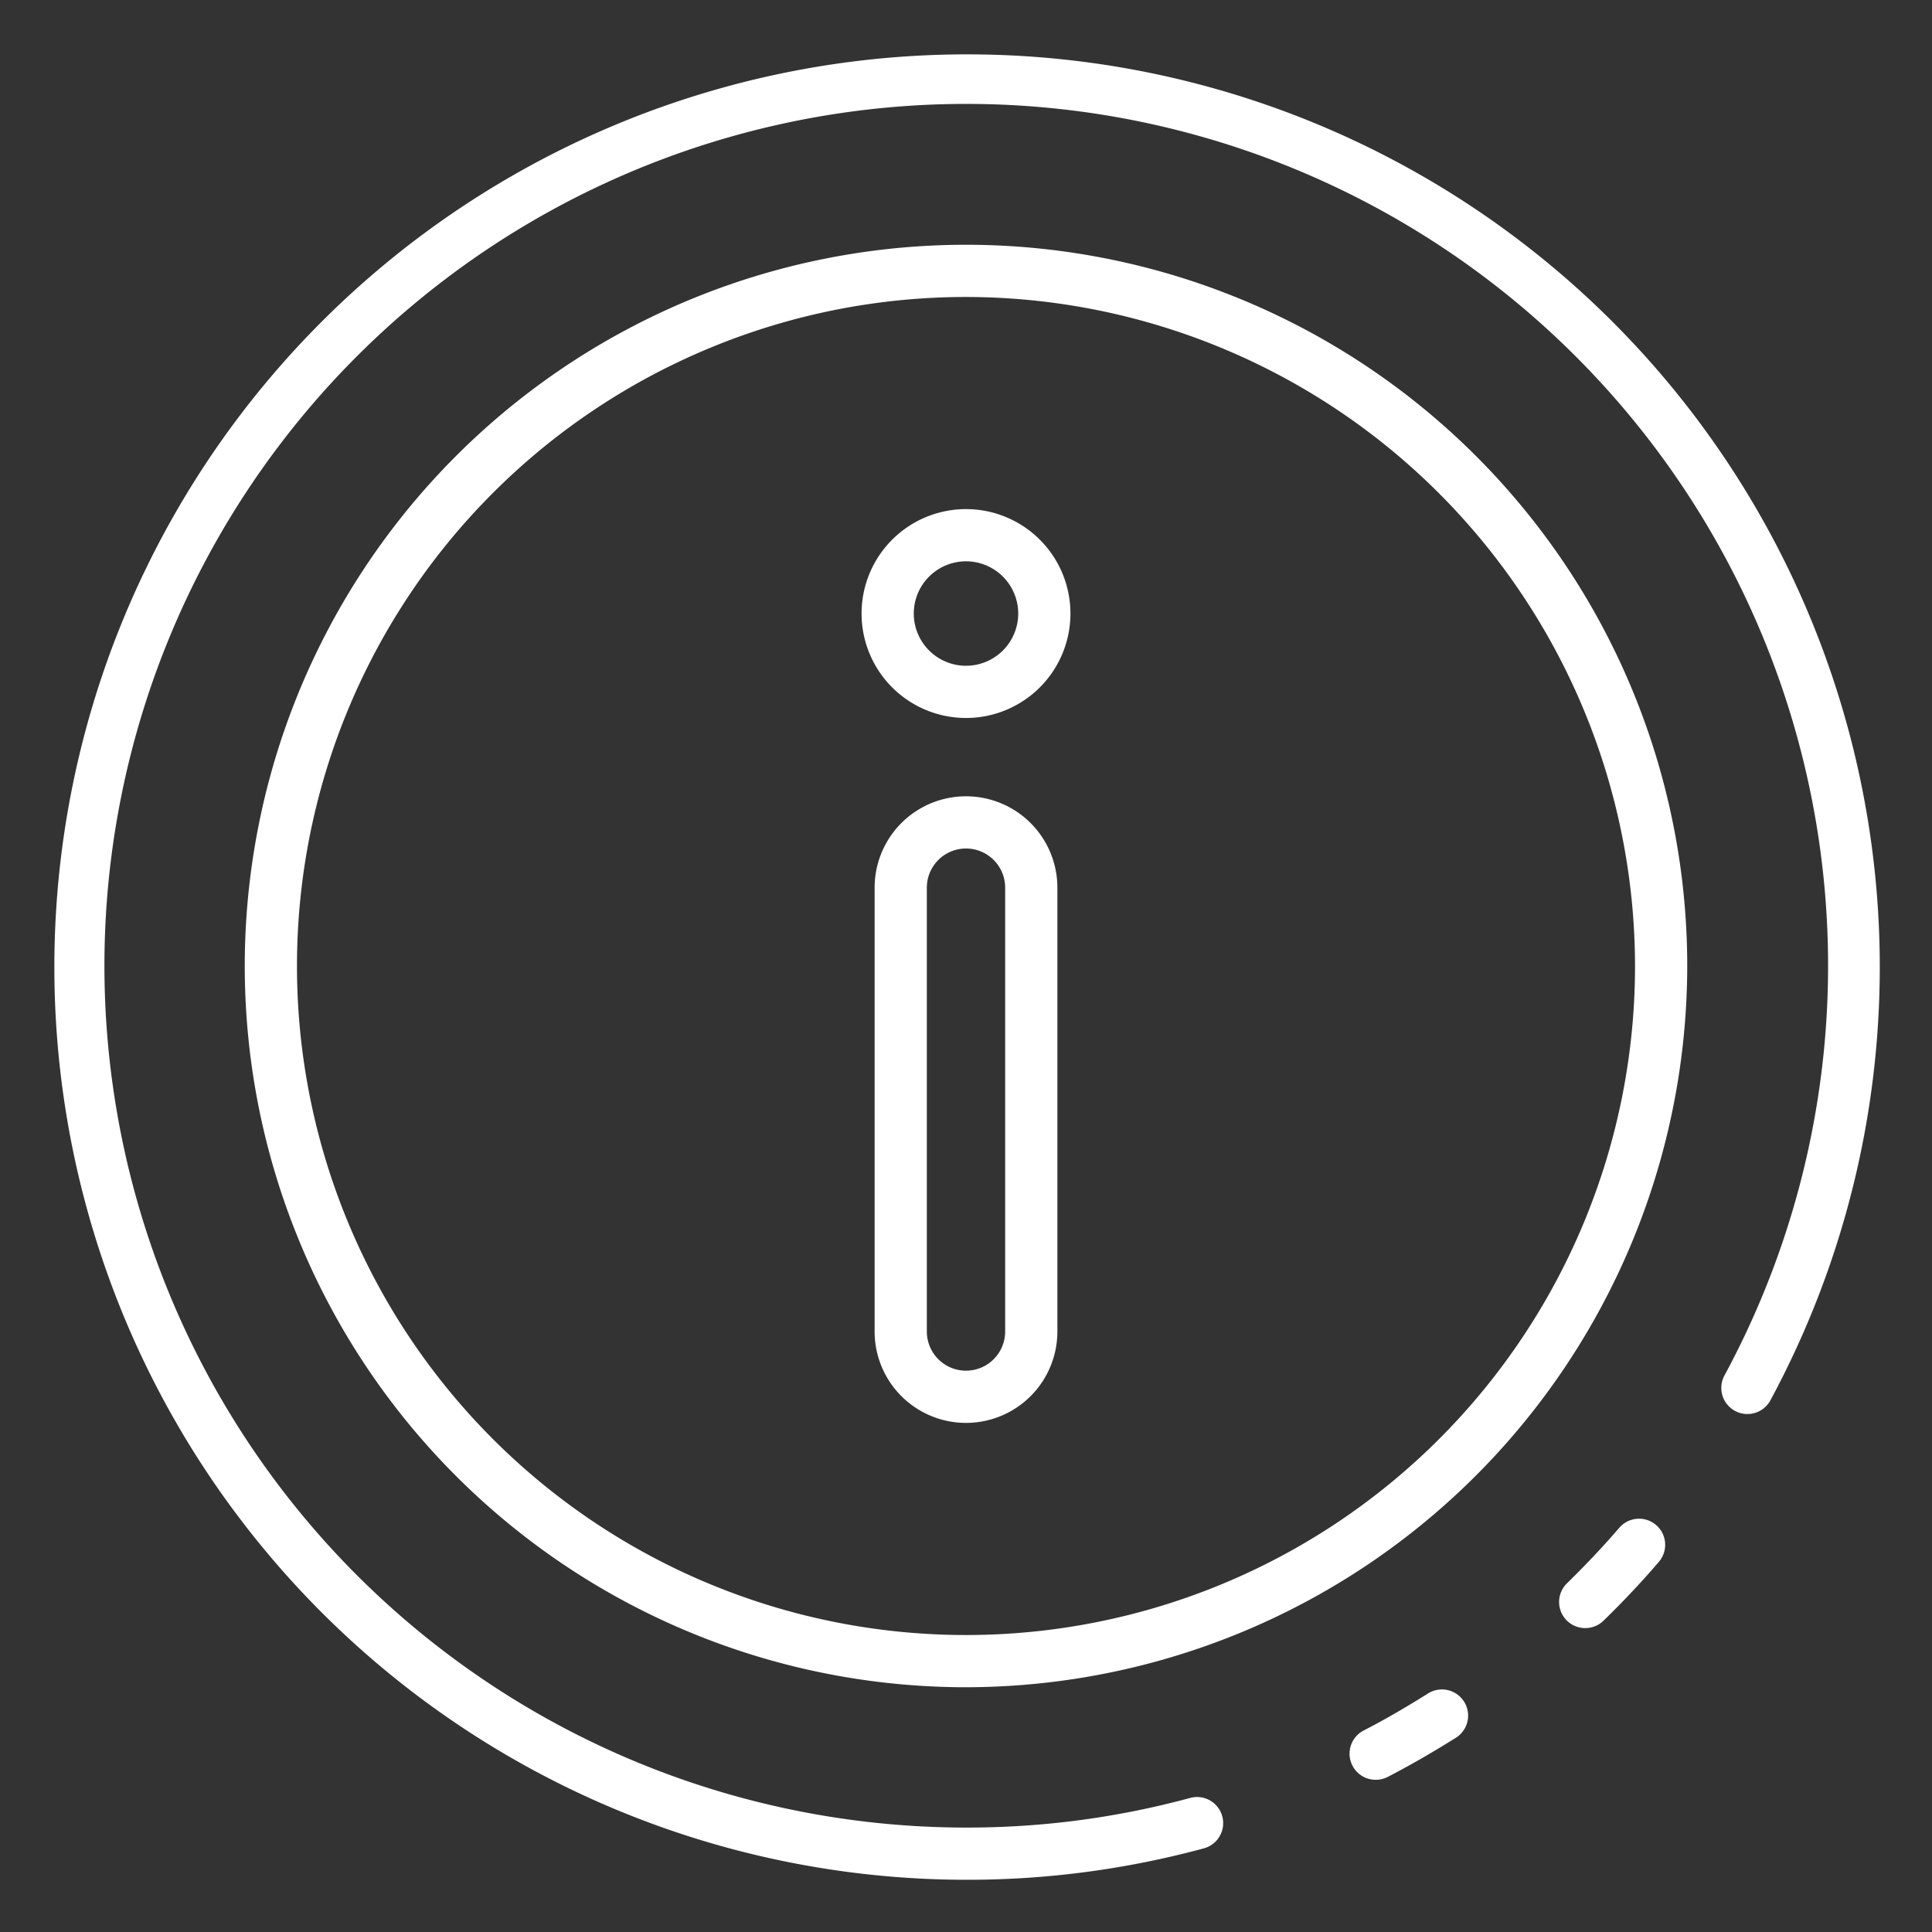 <svg fill='white' id="Icons" height="512" viewBox="0 0 74 74" width="512" xmlns="http://www.w3.org/2000/svg">
  <rect x="0" y="0" width="74" height="74" fill="#333333" stroke="none"/>
  <path d="m52.691 68.17a1 1 0 0 1 -.46-1.888c.781-.4 1.588-.868 2.468-1.42a1 1 0 0 1 1.062 1.7c-.927.58-1.782 1.071-2.612 1.5a1 1 0 0 1 -.458.108z" />
  <path d="m37 72a34.959 34.959 0 1 1 30.81-18.364 1 1 0 0 1 -1.76-.951 33.01 33.01 0 1 0 -29.05 17.315 32.606 32.606 0 0 0 8.587-1.135 1 1 0 0 1 .526 1.93 34.585 34.585 0 0 1 -9.113 1.205z" />
  <path d="m60.72 62.36a1 1 0 0 1 -.7-1.717c.715-.7 1.387-1.409 2-2.123a1 1 0 0 1 1.52 1.3c-.65.76-1.364 1.519-2.123 2.257a1 1 0 0 1 -.697.283z" />
  <path d="m37 64.625a27.625 27.625 0 1 1 27.625-27.625 27.657 27.657 0 0 1 -27.625 27.625zm0-53.25a25.625 25.625 0 1 0 25.625 25.625 25.654 25.654 0 0 0 -25.625-25.625z" />
  <path d="m37 54.5a3.5 3.5 0 0 1 -3.5-3.5v-17a3.5 3.5 0 0 1 7 0v17a3.5 3.5 0 0 1 -3.5 3.5zm0-22a1.5 1.5 0 0 0 -1.5 1.5v17a1.5 1.5 0 0 0 3 0v-17a1.5 1.5 0 0 0 -1.5-1.5z" />
  <path d="m37 27.5a4 4 0 1 1 4-4 4 4 0 0 1 -4 4zm0-6a2 2 0 1 0 2 2 2 2 0 0 0 -2-2z" />
</svg>
